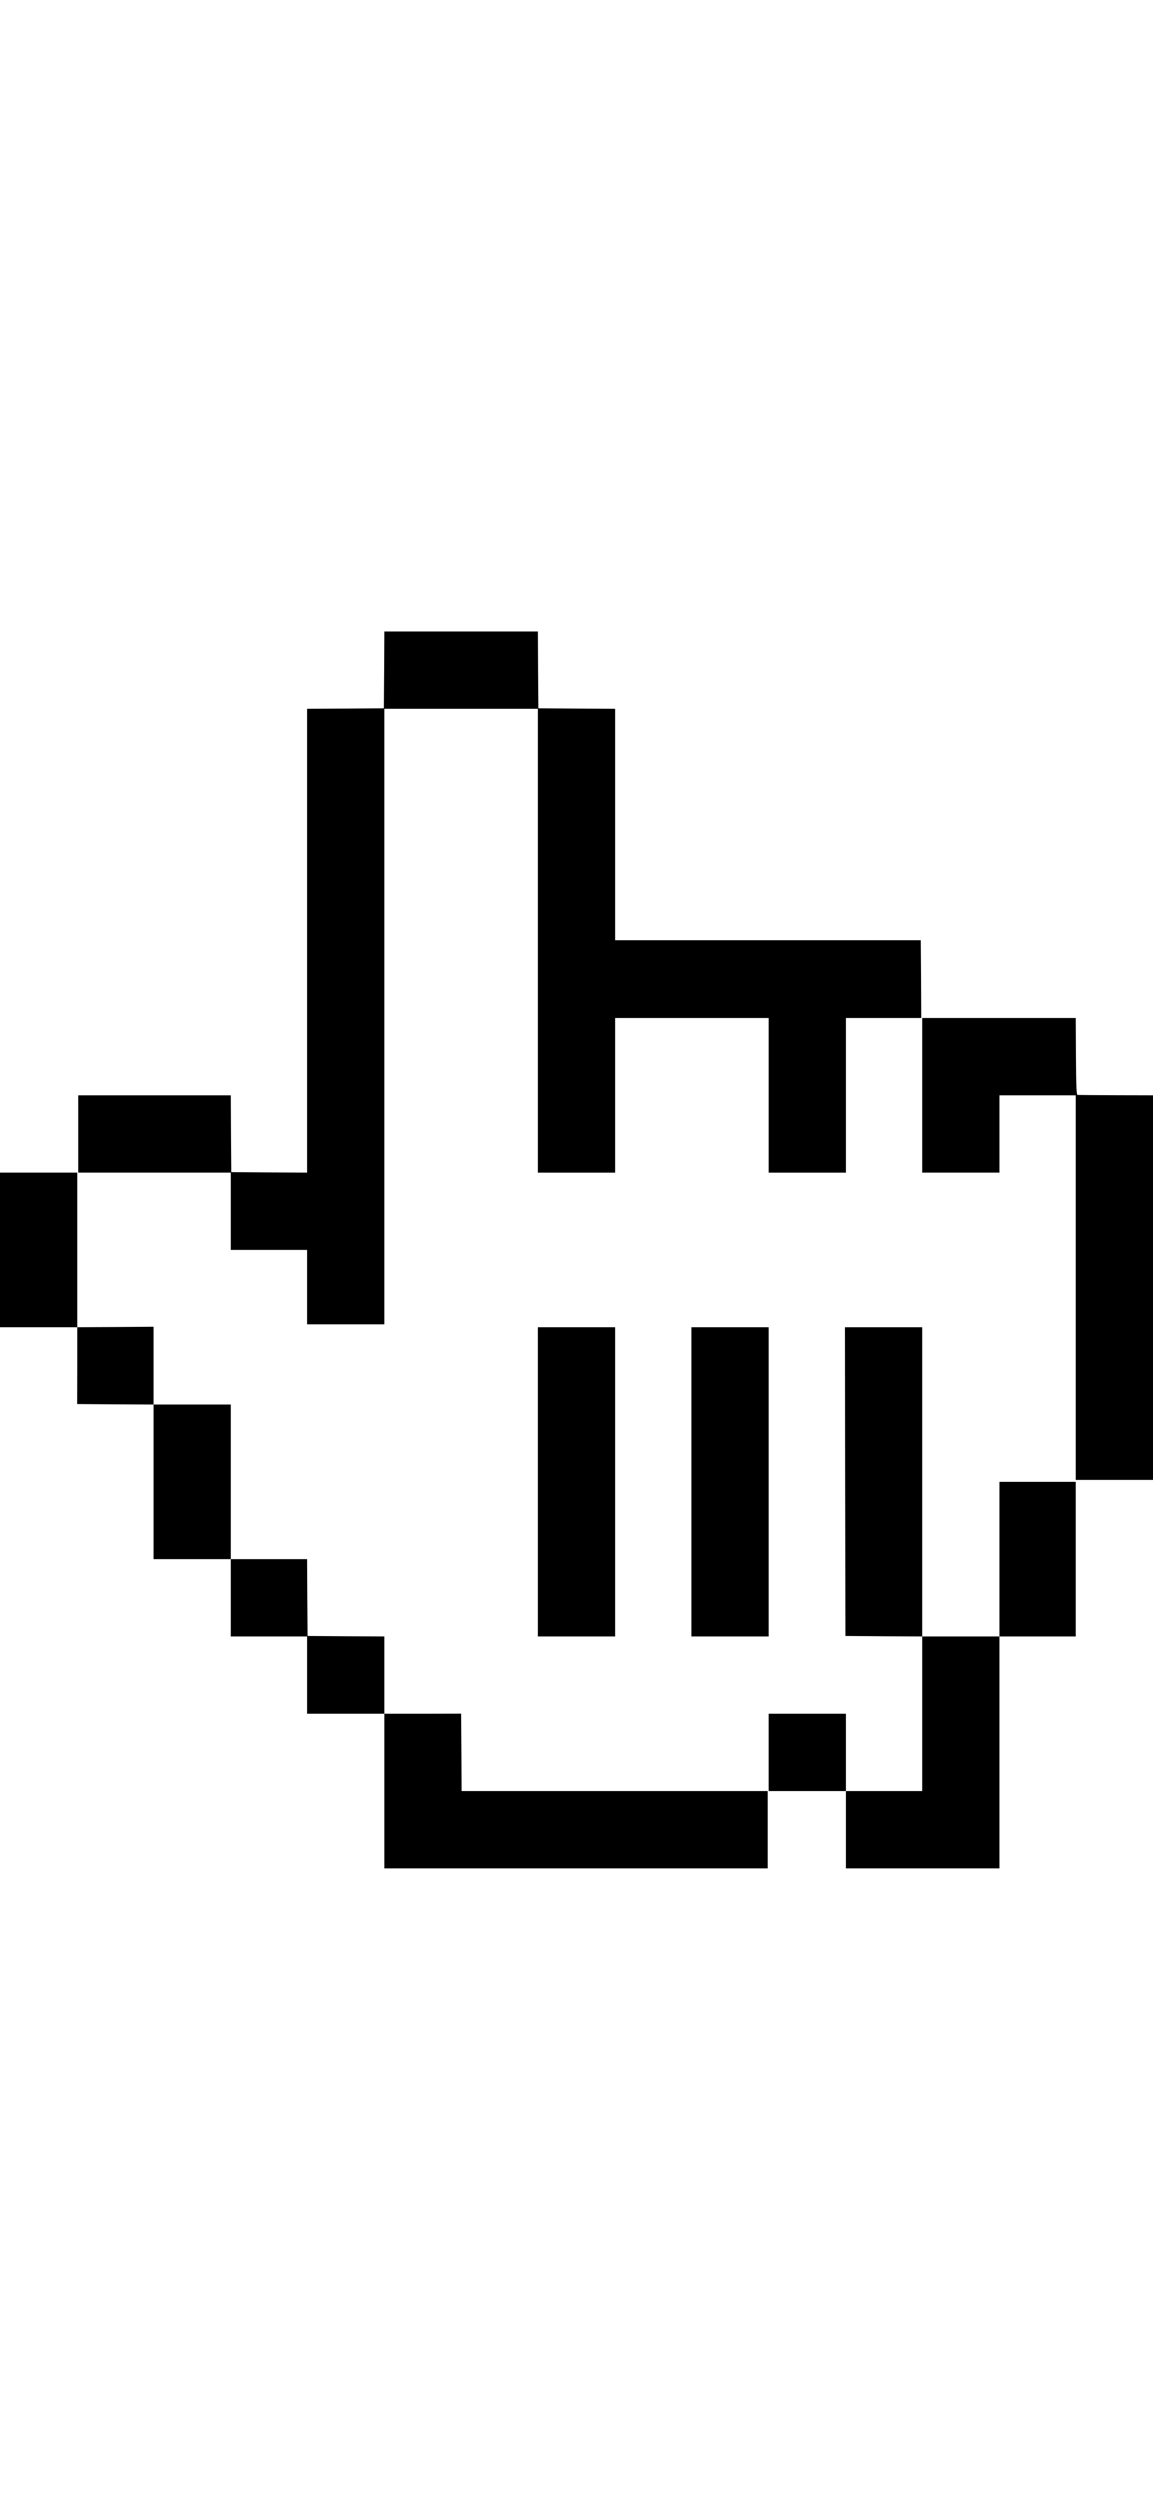 <?xml version="1.0" standalone="no"?>
<!DOCTYPE svg PUBLIC "-//W3C//DTD SVG 20010904//EN"
 "http://www.w3.org/TR/2001/REC-SVG-20010904/DTD/svg10.dtd">
<svg version="1.0" xmlns="http://www.w3.org/2000/svg"
 width="30" height="65" viewBox="0 0 1194 1280"
 preserveAspectRatio="xMidYMid meet">
<g transform="translate(0,1280) scale(0.1,-0.1)"
fill="#000000" stroke="none">
<path  d="M3978 12403 l-3 -398 -397 -3 -398 -2 0 -2400 0 -2400 -392 2 -393 3
-3 398 -2 397 -790 0 -790 0 0 -400 0 -400 790 0 790 0 0 -400 0 -400 395 0
395 0 0 -385 0 -385 400 0 400 0 0 3185 0 3185 795 0 795 0 0 -2400 0 -2400
400 0 400 0 0 800 0 800 795 0 795 0 0 -800 0 -800 400 0 400 0 0 800 0 800
390 0 390 0 -2 403 -3 402 -1583 0 -1582 0 0 1197 0 1198 -397 2 -398 3 -3
398 -2 397 -795 0 -795 0 -2 -397z"/>
<path d="M9550 8000 l0 -800 400 0 400 0 0 400 0 400 395 0 395 0 0 -1990 0
-1990 400 0 400 0 0 1990 0 1990 -385 1 c-212 1 -391 2 -397 3 -10 1 -14 89
-16 399 l-2 397 -795 0 -795 0 0 -800z"/>
<path d="M0 6400 l0 -800 400 0 400 0 0 -397 -1 -398 396 -3 395 -2 0 -800 0
-800 400 0 400 0 0 -400 0 -400 395 0 395 0 0 -400 0 -400 400 0 400 0 0 -800
0 -800 1985 0 1985 0 0 400 0 400 -1585 0 -1585 0 -2 400 -3 401 -397 -1 -398
0 0 400 0 400 -397 2 -398 3 -3 398 -2 397 -395 0 -395 0 0 800 0 800 -400 0
-400 0 0 403 0 402 -395 -3 -395 -2 0 800 0 800 -400 0 -400 0 0 -800z"/>
<path d="M5570 4000 l0 -1600 400 0 400 0 0 1600 0 1600 -400 0 -400 0 0
-1600z"/>
<path d="M7160 4000 l0 -1600 400 0 400 0 0 1600 0 1600 -400 0 -400 0 0
-1600z"/>
<path d="M8752 4003 l3 -1598 398 -3 397 -2 0 -800 0 -800 -395 0 -395 0 0
400 0 400 -400 0 -400 0 0 -400 0 -400 400 0 400 0 0 -400 0 -400 795 0 795 0
0 1200 0 1200 395 0 395 0 0 800 0 800 -395 0 -395 0 0 -800 0 -800 -400 0
-400 0 0 1600 0 1600 -400 0 -400 0 2 -1597z"/>
</g>
</svg>
